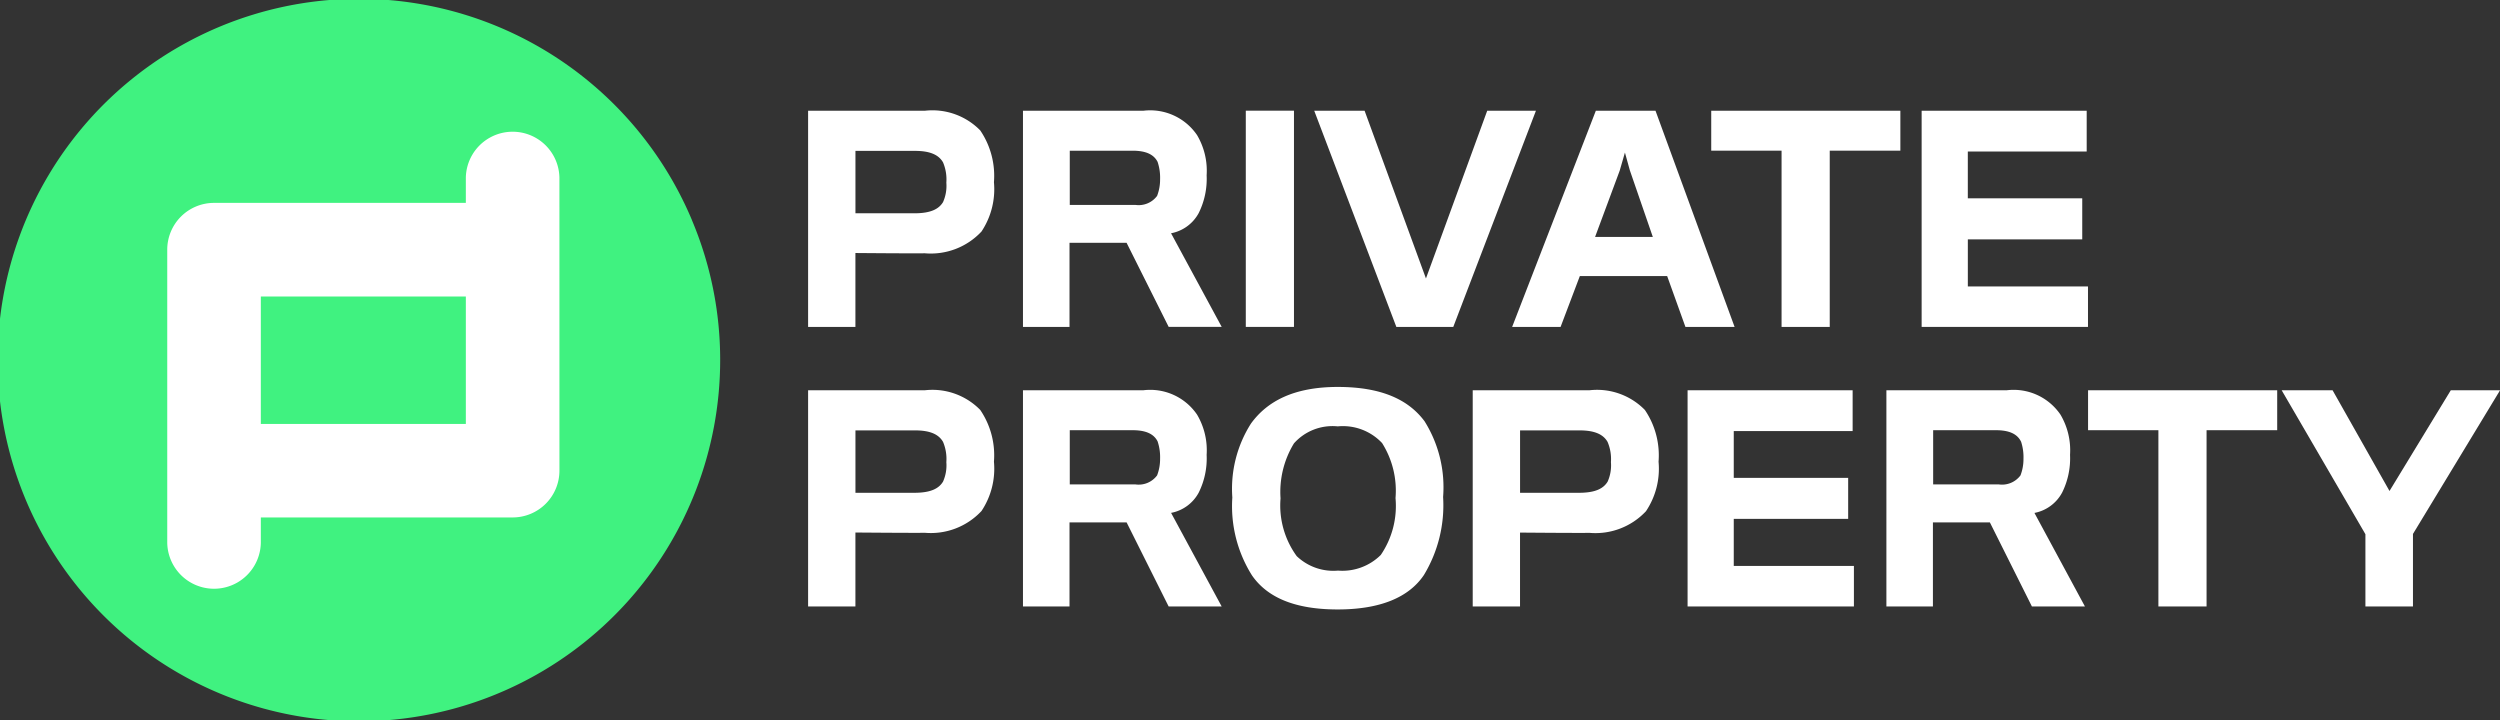 <svg id="logo" data-name="Group 1" xmlns="http://www.w3.org/2000/svg" width="136.7" height="39.378" viewBox="0 0 136.7 39.378">
  <rect x="0" y="0" width="136.7" height="39.378" fill="#333333" stroke="none"/>
  <path id="Path_1" data-name="Path 1" d="M51.5,41.111A16.065,16.065,0,1,1,35.43,25.046,16.065,16.065,0,0,1,51.5,41.111" transform="translate(-15.851 -21.923)" fill="#fff"/>
  <path id="Path_2" data-name="Path 2" d="M46.535,47.746A2.559,2.559,0,0,1,43.975,50.3H30.207V51.69a2.559,2.559,0,0,1-5.117,0V35.66A2.558,2.558,0,0,1,27.648,33.1H41.417V31.717a2.559,2.559,0,0,1,5.117,0Zm7.242-13.715A19.754,19.754,0,1,0,55.324,41.7a19.628,19.628,0,0,0-1.547-7.663" transform="translate(-15.945 -22.006)" fill="#40f280"/>
  <rect id="Rectangle_2" data-name="Rectangle 2" width="11.21" height="6.968" transform="translate(14.262 16.213)" fill="#40f280"/>
  <g id="Group_6" data-name="Group 6" transform="translate(44.187 6.052)">
    <g id="Group_2" data-name="Group 2">
      <g id="Group_1-2" data-name="Group 1" transform="translate(0 0)">
        <path id="Path_3" data-name="Path 3" d="M66.333,30.725c-.239-.419-.718-.629-1.527-.629H61.543v3.412h3.218c.913,0,1.347-.239,1.572-.613a2.187,2.187,0,0,0,.18-1.062,2.393,2.393,0,0,0-.18-1.108m2.095,3.787a3.787,3.787,0,0,1-3.1,1.182c-.344.015-3.787-.014-3.787-.014V39.72H58.954V27.9h6.39a3.656,3.656,0,0,1,3.024,1.078,4.414,4.414,0,0,1,.748,2.828,4.176,4.176,0,0,1-.688,2.709" transform="translate(-58.954 -27.897)" fill="#fff"/>
        <path id="Path_4" data-name="Path 4" d="M77.753,30.7c-.21-.419-.659-.614-1.361-.614H72.949v2.964h3.592a1.254,1.254,0,0,0,1.183-.494,2.477,2.477,0,0,0,.164-.912,2.719,2.719,0,0,0-.135-.943M80,33.494A2.174,2.174,0,0,1,78.487,34.6l2.769,5.118h-2.9l-2.3-4.595H72.935V39.72H70.39V27.9h6.586a3.1,3.1,0,0,1,2.933,1.332,3.826,3.826,0,0,1,.524,2.2A4.2,4.2,0,0,1,80,33.494" transform="translate(-58.641 -27.897)" fill="#fff"/>
      </g>
      <rect id="Rectangle_3" data-name="Rectangle 3" width="2.634" height="11.823" transform="translate(23.933 0)" fill="#fff"/>
      <path id="Path_5" data-name="Path 5" d="M93.494,39.72H90.381L85.891,27.9h2.754L92,37.071,95.35,27.9h2.664Z" transform="translate(-58.216 -27.897)" fill="#fff"/>
      <path id="Path_6" data-name="Path 6" d="M102.86,31.159l-.269-.972-.285.987L100.959,34.8h3.157ZM99.073,39.72H96.424L101,27.9h3.263l4.325,11.823H105.9l-1-2.784h-4.774Z" transform="translate(-57.927 -27.897)" fill="#fff"/>
      <path id="Path_7" data-name="Path 7" d="M113.5,30.082V39.72h-2.634V30.082h-3.846V27.9h10.342v2.185Z" transform="translate(-57.637 -27.897)" fill="#fff"/>
      <path id="Path_8" data-name="Path 8" d="M118.218,39.72V27.9h9.025v2.23h-6.5v2.559H127v2.245h-6.256v2.574h6.57V39.72Z" transform="translate(-57.33 -27.897)" fill="#fff"/>
    </g>
    <g id="Group_5" data-name="Group 5" transform="translate(0 15.107)">
      <g id="Group_3" data-name="Group 3">
        <path id="Path_9" data-name="Path 9" d="M66.333,45.6c-.239-.419-.718-.629-1.527-.629H61.543v3.412h3.218c.913,0,1.347-.239,1.572-.613a2.187,2.187,0,0,0,.18-1.062,2.393,2.393,0,0,0-.18-1.108m2.095,3.786a3.785,3.785,0,0,1-3.1,1.183c-.344.015-3.787-.014-3.787-.014V54.6H58.954V42.776h6.39a3.656,3.656,0,0,1,3.024,1.078,4.412,4.412,0,0,1,.748,2.828,4.171,4.171,0,0,1-.688,2.708" transform="translate(-58.954 -42.596)" fill="#fff"/>
        <path id="Path_10" data-name="Path 10" d="M77.753,45.575c-.21-.419-.659-.614-1.361-.614H72.949v2.964h3.592a1.254,1.254,0,0,0,1.183-.494,2.477,2.477,0,0,0,.164-.912,2.719,2.719,0,0,0-.135-.943M80,48.373a2.174,2.174,0,0,1-1.511,1.108L81.256,54.6h-2.9l-2.3-4.6H72.935v4.6H70.39V42.776h6.586a3.1,3.1,0,0,1,2.933,1.332,3.826,3.826,0,0,1,.524,2.2A4.2,4.2,0,0,1,80,48.373" transform="translate(-58.641 -42.596)" fill="#fff"/>
        <path id="Path_11" data-name="Path 11" d="M89.647,51.79a4.756,4.756,0,0,0,.808-3.113,4.885,4.885,0,0,0-.734-3.008,2.936,2.936,0,0,0-2.425-.913,2.822,2.822,0,0,0-2.394.929,5.1,5.1,0,0,0-.734,3.008,4.709,4.709,0,0,0,.883,3.157,2.9,2.9,0,0,0,2.26.793,2.979,2.979,0,0,0,2.335-.853M92.057,44.5a6.788,6.788,0,0,1,1,4.116,7.364,7.364,0,0,1-1.048,4.266c-.823,1.227-2.395,1.885-4.715,1.885-2.3,0-3.831-.629-4.684-1.857a7.1,7.1,0,0,1-1.078-4.265,6.638,6.638,0,0,1,1.018-4.041C83.436,43.379,84.9,42.6,87.3,42.6c2.351,0,3.862.673,4.76,1.9" transform="translate(-58.335 -42.601)" fill="#fff"/>
        <path id="Path_12" data-name="Path 12" d="M101.7,45.6c-.239-.419-.719-.629-1.527-.629H96.915v3.412h3.218c.913,0,1.347-.239,1.572-.613a2.189,2.189,0,0,0,.179-1.062A2.4,2.4,0,0,0,101.7,45.6M103.8,49.39a3.784,3.784,0,0,1-3.1,1.183c-.344.015-3.787-.014-3.787-.014V54.6H94.326V42.776h6.39a3.656,3.656,0,0,1,3.024,1.078,4.418,4.418,0,0,1,.748,2.828,4.171,4.171,0,0,1-.688,2.708" transform="translate(-57.985 -42.596)" fill="#fff"/>
      </g>
      <path id="Path_13" data-name="Path 13" d="M105.762,54.6V42.776h9.025v2.23h-6.5v2.559h6.256V49.81h-6.256v2.574h6.57V54.6Z" transform="translate(-57.672 -42.596)" fill="#fff"/>
      <g id="Group_4" data-name="Group 4" transform="translate(58.957 0.18)">
        <path id="Path_14" data-name="Path 14" d="M123.7,45.575c-.21-.419-.659-.614-1.362-.614H118.9v2.964h3.592a1.257,1.257,0,0,0,1.183-.494,2.477,2.477,0,0,0,.164-.912,2.744,2.744,0,0,0-.135-.943m2.245,2.8a2.178,2.178,0,0,1-1.511,1.108L127.2,54.6h-2.9L122,50h-3.113v4.6h-2.544V42.776h6.585a3.1,3.1,0,0,1,2.933,1.332,3.826,3.826,0,0,1,.524,2.2,4.208,4.208,0,0,1-.434,2.066" transform="translate(-116.339 -42.776)" fill="#fff"/>
      </g>
      <path id="Path_15" data-name="Path 15" d="M133.556,44.961V54.6h-2.634V44.961h-3.846V42.776h10.342v2.185Z" transform="translate(-57.088 -42.596)" fill="#fff"/>
      <path id="Path_16" data-name="Path 16" d="M144.559,50.633V54.6h-2.6V50.648l-4.58-7.872h2.784l3.113,5.508,3.352-5.508h2.694Z" transform="translate(-56.805 -42.596)" fill="#fff"/>
    </g>
  </g>
</svg>
